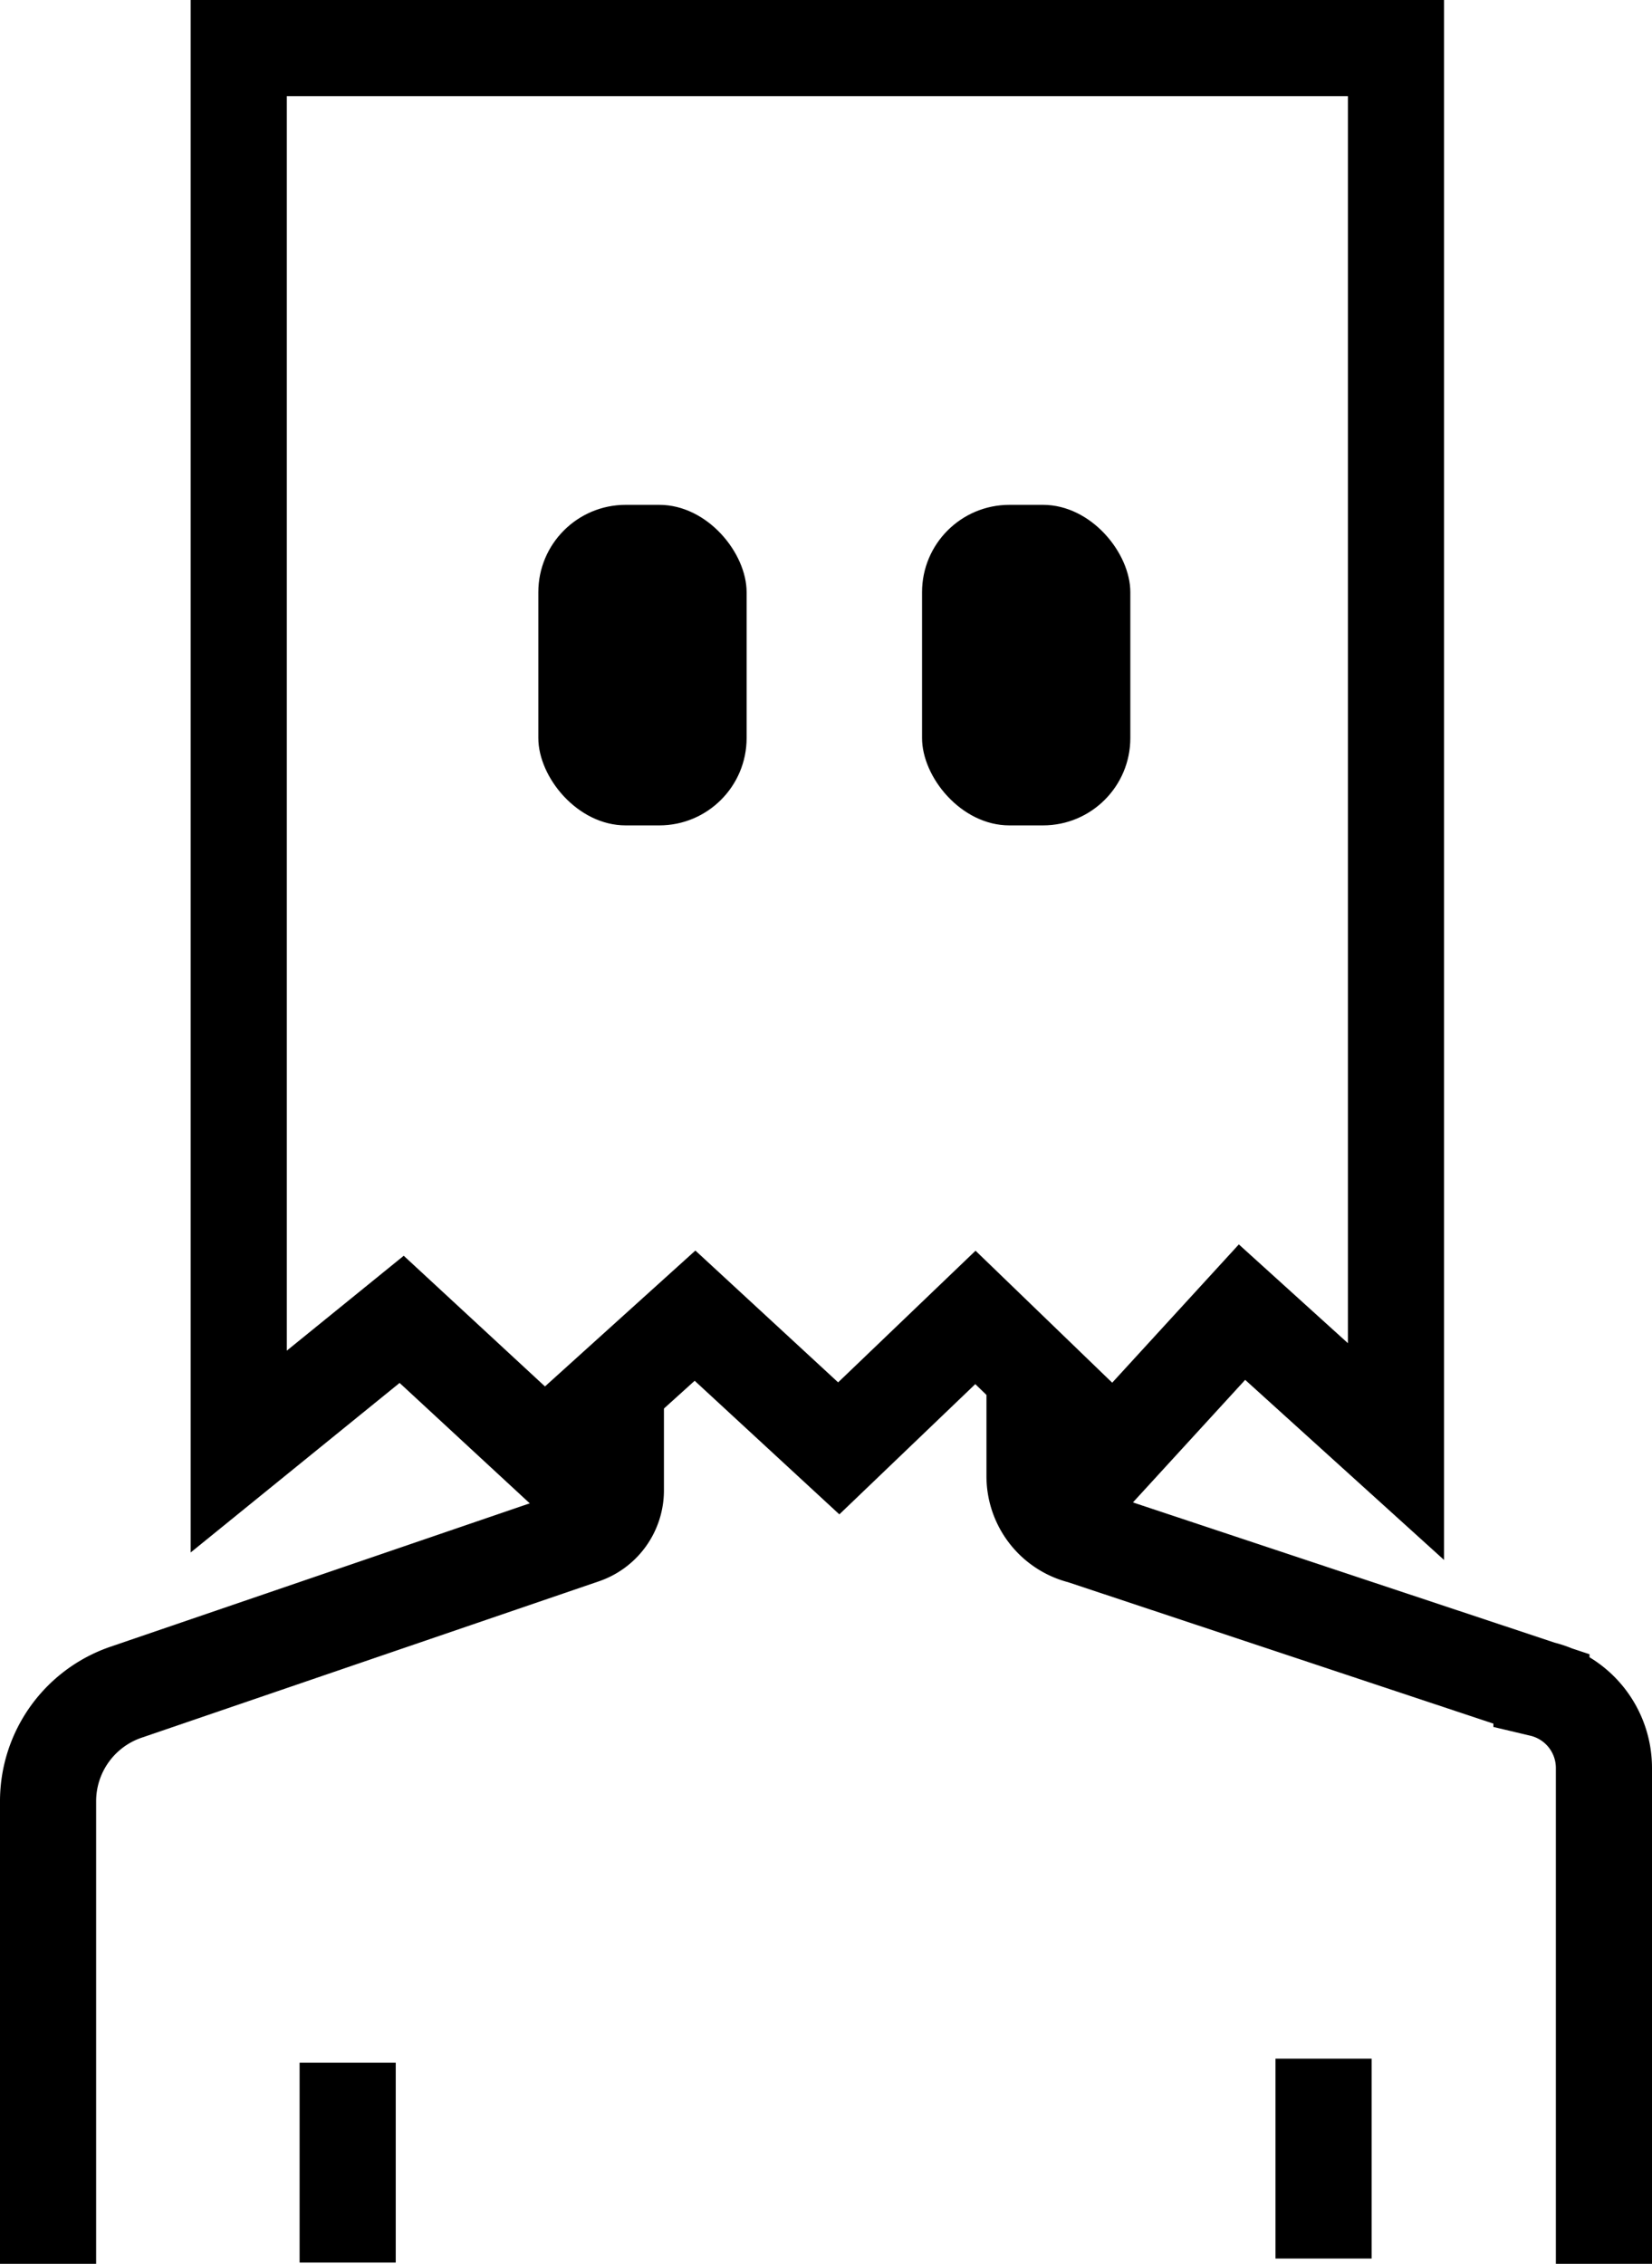 <svg xmlns="http://www.w3.org/2000/svg" viewBox="0 0 103.11 141.25">
	<polygon points="14.9 90.57 14.9 3 87.13 3 87.13 90.57 77.52 81.87 69.55 90.57 60.88 82.2 52.35 90.37 43.38 82.09 33.99 90.57 25.07 82.32 14.9 90.57" fill="none" stroke="currentColor" stroke-width="6"/>
	<rect x="33.6" y="31.5" width="13" height="20" rx="5.45" ry="5.45" fill="currentColor" stroke-width="6"/>
	<rect x="57.55" y="31.5" width="13" height="20" rx="5.45" ry="5.45" fill="currentColor" stroke-width="6"/>
	<path d="M58.44,87.08v6.35a3,3,0,0,1-2.07,2.89l-28.49,9.74A7.19,7.19,0,0,0,23,112.87v28.86" transform="translate(-20 -0.48)" fill="none" stroke="currentColor" stroke-width="6"/>
	<path d="M84.57,85.39v7.2a3.84,3.84,0,0,0,2.94,3.73l28.7,9.54a5.07,5.07,0,0,1,3.9,4.94v30.93" transform="translate(-20 -0.48)" fill="none" stroke="currentColor" stroke-width="6"/>
	<line x1="21.7" y1="128.7" x2="21.7" y2="141.17" stroke="currentColor" stroke-width="6"/>
	<line x1="82.61" y1="128.45" x2="82.61" y2="140.92" stroke="currentColor" stroke-width="6"/>
</svg>